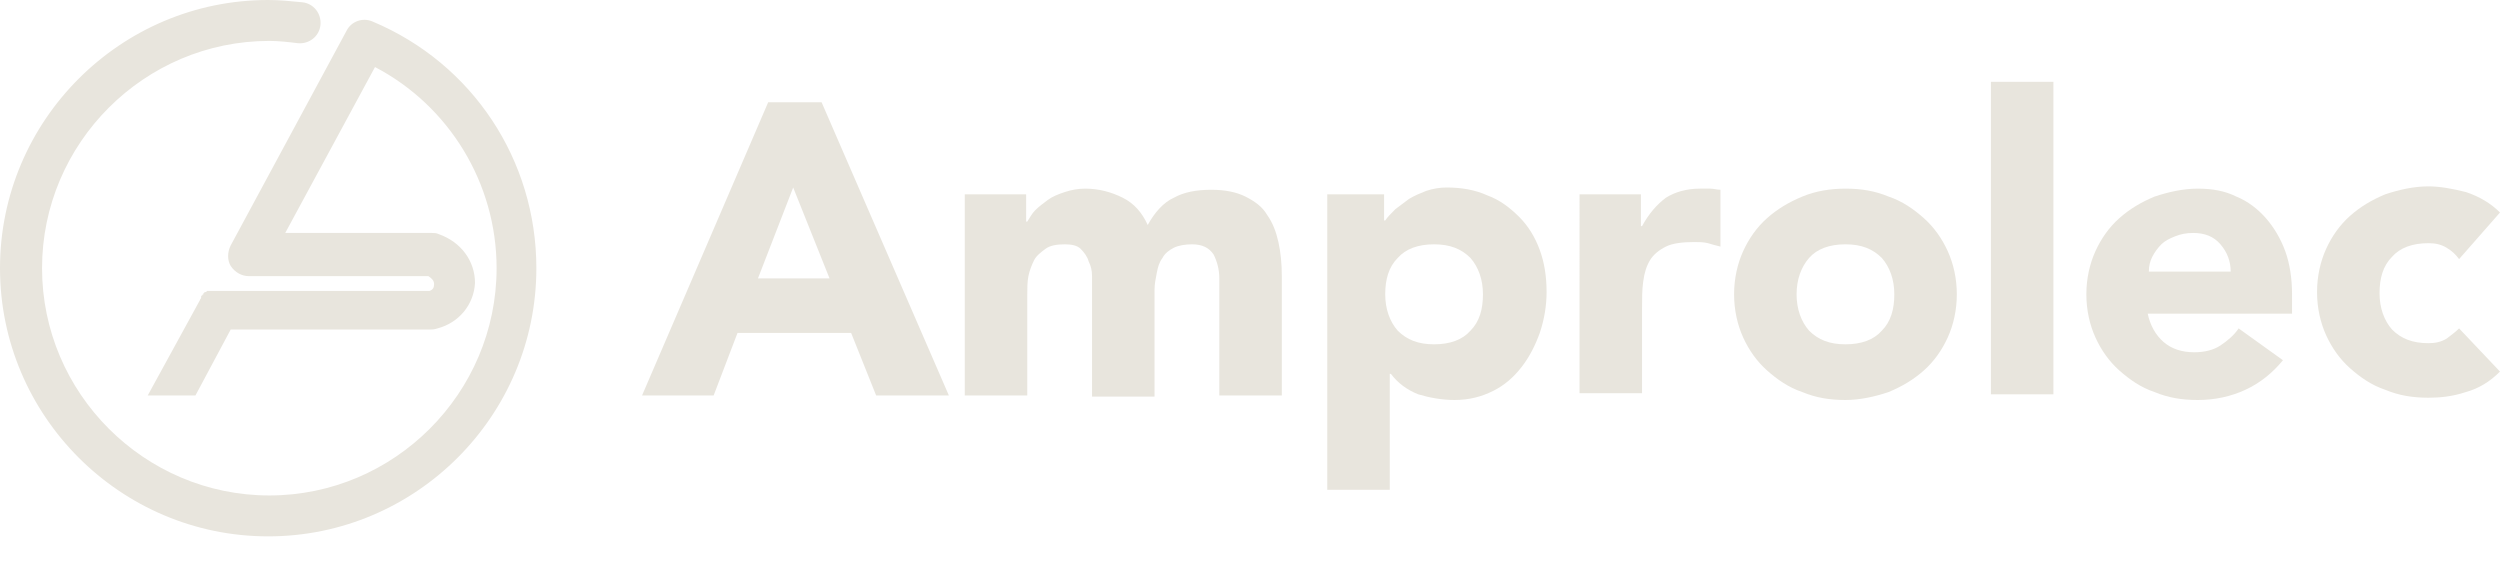 <?xml version="1.0" encoding="utf-8"?>
<!DOCTYPE svg PUBLIC "-//W3C//DTD SVG 1.1//EN" "http://www.w3.org/Graphics/SVG/1.1/DTD/svg11.dtd">
<svg version="1.1" id="Layer_1" xmlns="http://www.w3.org/2000/svg" xmlns:xlink="http://www.w3.org/1999/xlink" x="0px" y="0px"
	 viewBox="0 0 220 50" enable-background="new 0 0 220 50" xml:space="preserve">
<g>
	<g>
		<path fill="#E8E5DD" d="M13,34.8"/>
		<path fill="#E8E5DD" d="M17.1,34.8"/>
		<path fill="#E8E5DD" d="M13,34.8l4.6-8.4c0-0.1,0.1-0.1,0.1-0.2c0,0,0,0,0-0.1c0,0,0-0.1,0.1-0.1c0,0,0-0.1,0.1-0.1c0,0,0,0,0-0.1
			c0,0,0.1,0,0.1-0.1c0,0,0,0,0.1,0c0,0,0.1,0,0.1-0.1c0,0,0,0,0.1,0c0,0,0,0,0.1,0c0,0,0.1,0,0.1,0c0,0,0,0,0.1,0c0,0,0.1,0,0.1,0
			c0,0,0,0,0.1,0c0,0,0.1,0,0.1,0c0,0,0,0,0.1,0c0,0,0.1,0,0.1,0c0,0,0.1,0,0.1,0c0,0,0,0,0.1,0c0.1,0,0.1,0,0.2,0h18.3
			c0.3-0.1,0.4-0.3,0.4-0.6c0-0.3-0.2-0.5-0.5-0.7H21.9c-0.6,0-1.2-0.3-1.6-0.9c-0.3-0.5-0.3-1.2,0-1.8L30.5,2.7
			c0.4-0.8,1.4-1.2,2.3-0.8c8.8,3.7,14.4,12.2,14.4,21.7c0,13-10.6,23.6-23.6,23.6S0,36.6,0,23.6S10.6,0,23.6,0c1,0,2,0.1,3,0.2
			c1,0.1,1.7,1,1.6,2c-0.1,1-1,1.7-2,1.6c-0.8-0.1-1.7-0.2-2.5-0.2c-11,0-20,9-20,20c0,11,9,20,20,20s20-9,20-20
			c0-7.5-4.2-14.3-10.7-17.7l-7.9,14.6h12.9c0.2,0,0.4,0,0.6,0.1c2,0.7,3.2,2.4,3.2,4.3c-0.1,1.9-1.4,3.5-3.3,4
			C38.2,29,38,29,37.8,29H20.3l-3.1,5.8L13,34.8z"/>
	</g>
	<g>
		<path fill="#E8E5DD" d="M67.6,9h4.7l11.2,25.8h-6.4l-2.2-5.5h-10l-2.1,5.5h-6.3L67.6,9z M69.8,16.5l-3.1,8h6.3L69.8,16.5z"/>
		<path fill="#E8E5DD" d="M85.1,17.1h5.2v2.4h0.1c0.2-0.3,0.4-0.7,0.7-1c0.3-0.3,0.7-0.6,1.1-0.9c0.4-0.3,0.9-0.5,1.5-0.7
			c0.6-0.2,1.2-0.3,1.8-0.3c1.2,0,2.3,0.3,3.3,0.8c1,0.5,1.7,1.3,2.2,2.4c0.6-1.1,1.4-2,2.3-2.4c0.9-0.5,2-0.7,3.3-0.7
			c1.2,0,2.2,0.2,3,0.6c0.8,0.4,1.5,0.9,1.9,1.6c0.5,0.7,0.8,1.5,1,2.4c0.2,0.9,0.3,1.9,0.3,3v10.5h-5.5V24.5c0-0.8-0.2-1.5-0.5-2.1
			c-0.4-0.6-1-0.9-1.9-0.9c-0.6,0-1.2,0.1-1.6,0.3c-0.4,0.2-0.8,0.5-1,0.9c-0.3,0.4-0.4,0.8-0.5,1.3c-0.1,0.5-0.2,1-0.2,1.5v9.4
			h-5.5v-9.4c0-0.3,0-0.7,0-1.2c0-0.5-0.1-0.9-0.3-1.3c-0.1-0.4-0.4-0.8-0.7-1.1c-0.3-0.3-0.8-0.4-1.4-0.4c-0.7,0-1.3,0.1-1.7,0.4
			c-0.4,0.3-0.8,0.6-1,1c-0.2,0.4-0.4,0.9-0.5,1.4c-0.1,0.5-0.1,1.1-0.1,1.7v8.8h-5.5V17.1z"/>
		<path fill="#E8E5DD" d="M116.8,17.1h5v2.3h0.1c0.2-0.3,0.5-0.6,0.9-1c0.4-0.3,0.8-0.6,1.2-0.9c0.5-0.3,1-0.5,1.5-0.7
			c0.6-0.2,1.2-0.3,1.8-0.3c1.3,0,2.5,0.2,3.6,0.7c1.1,0.4,2,1.1,2.8,1.9c0.8,0.8,1.4,1.8,1.8,2.9c0.4,1.1,0.6,2.3,0.6,3.7
			c0,1.2-0.2,2.4-0.6,3.6c-0.4,1.1-0.9,2.1-1.6,3c-0.7,0.9-1.5,1.6-2.5,2.1c-1,0.5-2.1,0.8-3.4,0.8c-1.1,0-2.2-0.2-3.2-0.5
			c-1-0.4-1.8-1-2.4-1.8h-0.1v10.2h-5.5V17.1z M121.9,25.9c0,1.3,0.4,2.4,1.1,3.2c0.8,0.8,1.8,1.2,3.2,1.2s2.5-0.4,3.2-1.2
			c0.8-0.8,1.1-1.9,1.1-3.2c0-1.3-0.4-2.4-1.1-3.2c-0.8-0.8-1.8-1.2-3.2-1.2s-2.5,0.4-3.2,1.2C122.2,23.5,121.9,24.6,121.9,25.9z"/>
		<path fill="#E8E5DD" d="M138.9,17.1h5.5v2.8h0.1c0.6-1.1,1.3-1.9,2.1-2.5c0.8-0.5,1.8-0.8,3-0.8c0.3,0,0.6,0,0.9,0
			c0.3,0,0.6,0.1,0.9,0.1v5c-0.4-0.1-0.8-0.2-1.1-0.3c-0.4-0.1-0.8-0.1-1.2-0.1c-1,0-1.9,0.1-2.5,0.4c-0.6,0.3-1.1,0.7-1.4,1.2
			c-0.3,0.5-0.5,1.1-0.6,1.9c-0.1,0.7-0.1,1.5-0.1,2.4v7.4h-5.5V17.1z"/>
		<path fill="#E8E5DD" d="M152.6,25.9c0-1.4,0.3-2.7,0.8-3.8c0.5-1.1,1.2-2.1,2.1-2.9c0.9-0.8,1.9-1.4,3.1-1.9s2.5-0.7,3.8-0.7
			c1.4,0,2.6,0.2,3.8,0.7c1.2,0.4,2.2,1.1,3.1,1.9c0.9,0.8,1.6,1.8,2.1,2.9c0.5,1.1,0.8,2.4,0.8,3.8c0,1.4-0.3,2.7-0.8,3.8
			c-0.5,1.1-1.2,2.1-2.1,2.9c-0.9,0.8-1.9,1.4-3.1,1.9c-1.2,0.4-2.5,0.7-3.8,0.7c-1.4,0-2.6-0.2-3.8-0.7c-1.2-0.4-2.2-1.1-3.1-1.9
			c-0.9-0.8-1.6-1.8-2.1-2.9S152.6,27.3,152.6,25.9z M158.1,25.9c0,1.3,0.4,2.4,1.1,3.2c0.8,0.8,1.8,1.2,3.2,1.2
			c1.4,0,2.5-0.4,3.2-1.2c0.8-0.8,1.1-1.9,1.1-3.2c0-1.3-0.4-2.4-1.1-3.2c-0.8-0.8-1.8-1.2-3.2-1.2c-1.4,0-2.5,0.4-3.2,1.2
			C158.5,23.5,158.1,24.6,158.1,25.9z"/>
		<path fill="#E8E5DD" d="M175.2,7.2h5.5v27.5h-5.5V7.2z"/>
		<path fill="#E8E5DD" d="M200.9,31.7c-0.9,1.1-2,2-3.3,2.6c-1.3,0.6-2.7,0.9-4.2,0.9c-1.4,0-2.6-0.2-3.8-0.7
			c-1.2-0.4-2.2-1.1-3.1-1.9c-0.9-0.8-1.6-1.8-2.1-2.9c-0.5-1.1-0.8-2.4-0.8-3.8c0-1.4,0.3-2.7,0.8-3.8c0.5-1.1,1.2-2.1,2.1-2.9
			c0.9-0.8,1.9-1.4,3.1-1.9c1.2-0.4,2.5-0.7,3.8-0.7c1.3,0,2.4,0.2,3.4,0.7c1,0.4,1.9,1.1,2.6,1.9c0.7,0.8,1.3,1.8,1.7,2.9
			c0.4,1.1,0.6,2.4,0.6,3.8v1.7h-12.7c0.2,1,0.7,1.9,1.4,2.5c0.7,0.6,1.6,0.9,2.7,0.9c0.9,0,1.7-0.2,2.3-0.6
			c0.6-0.4,1.2-0.9,1.6-1.5L200.9,31.7z M196.3,23.9c0-0.9-0.3-1.7-0.9-2.4c-0.6-0.7-1.4-1-2.4-1c-0.6,0-1.1,0.1-1.6,0.3
			c-0.5,0.2-0.9,0.4-1.2,0.7c-0.3,0.3-0.6,0.7-0.8,1.1c-0.2,0.4-0.3,0.8-0.3,1.3H196.3z"/>
		<path fill="#E8E5DD" d="M216.4,22.8c-0.3-0.4-0.6-0.7-1.1-1c-0.5-0.3-1-0.4-1.6-0.4c-1.4,0-2.5,0.4-3.2,1.2
			c-0.8,0.8-1.1,1.9-1.1,3.2c0,1.3,0.4,2.4,1.1,3.2c0.8,0.8,1.8,1.2,3.2,1.2c0.6,0,1.1-0.1,1.6-0.4c0.4-0.3,0.8-0.6,1.1-0.9l3.6,3.8
			c-0.9,0.9-1.9,1.5-3,1.8c-1.2,0.4-2.3,0.5-3.3,0.5c-1.4,0-2.6-0.2-3.8-0.7c-1.2-0.4-2.2-1.1-3.1-1.9c-0.9-0.8-1.6-1.8-2.1-2.9
			c-0.5-1.1-0.8-2.4-0.8-3.8c0-1.4,0.3-2.7,0.8-3.8c0.5-1.1,1.2-2.1,2.1-2.9c0.9-0.8,1.9-1.4,3.1-1.9c1.2-0.4,2.5-0.7,3.8-0.7
			c1,0,2.1,0.2,3.3,0.5c1.2,0.4,2.2,1,3,1.8L216.4,22.8z"/>
	</g>
</g>
</svg>
